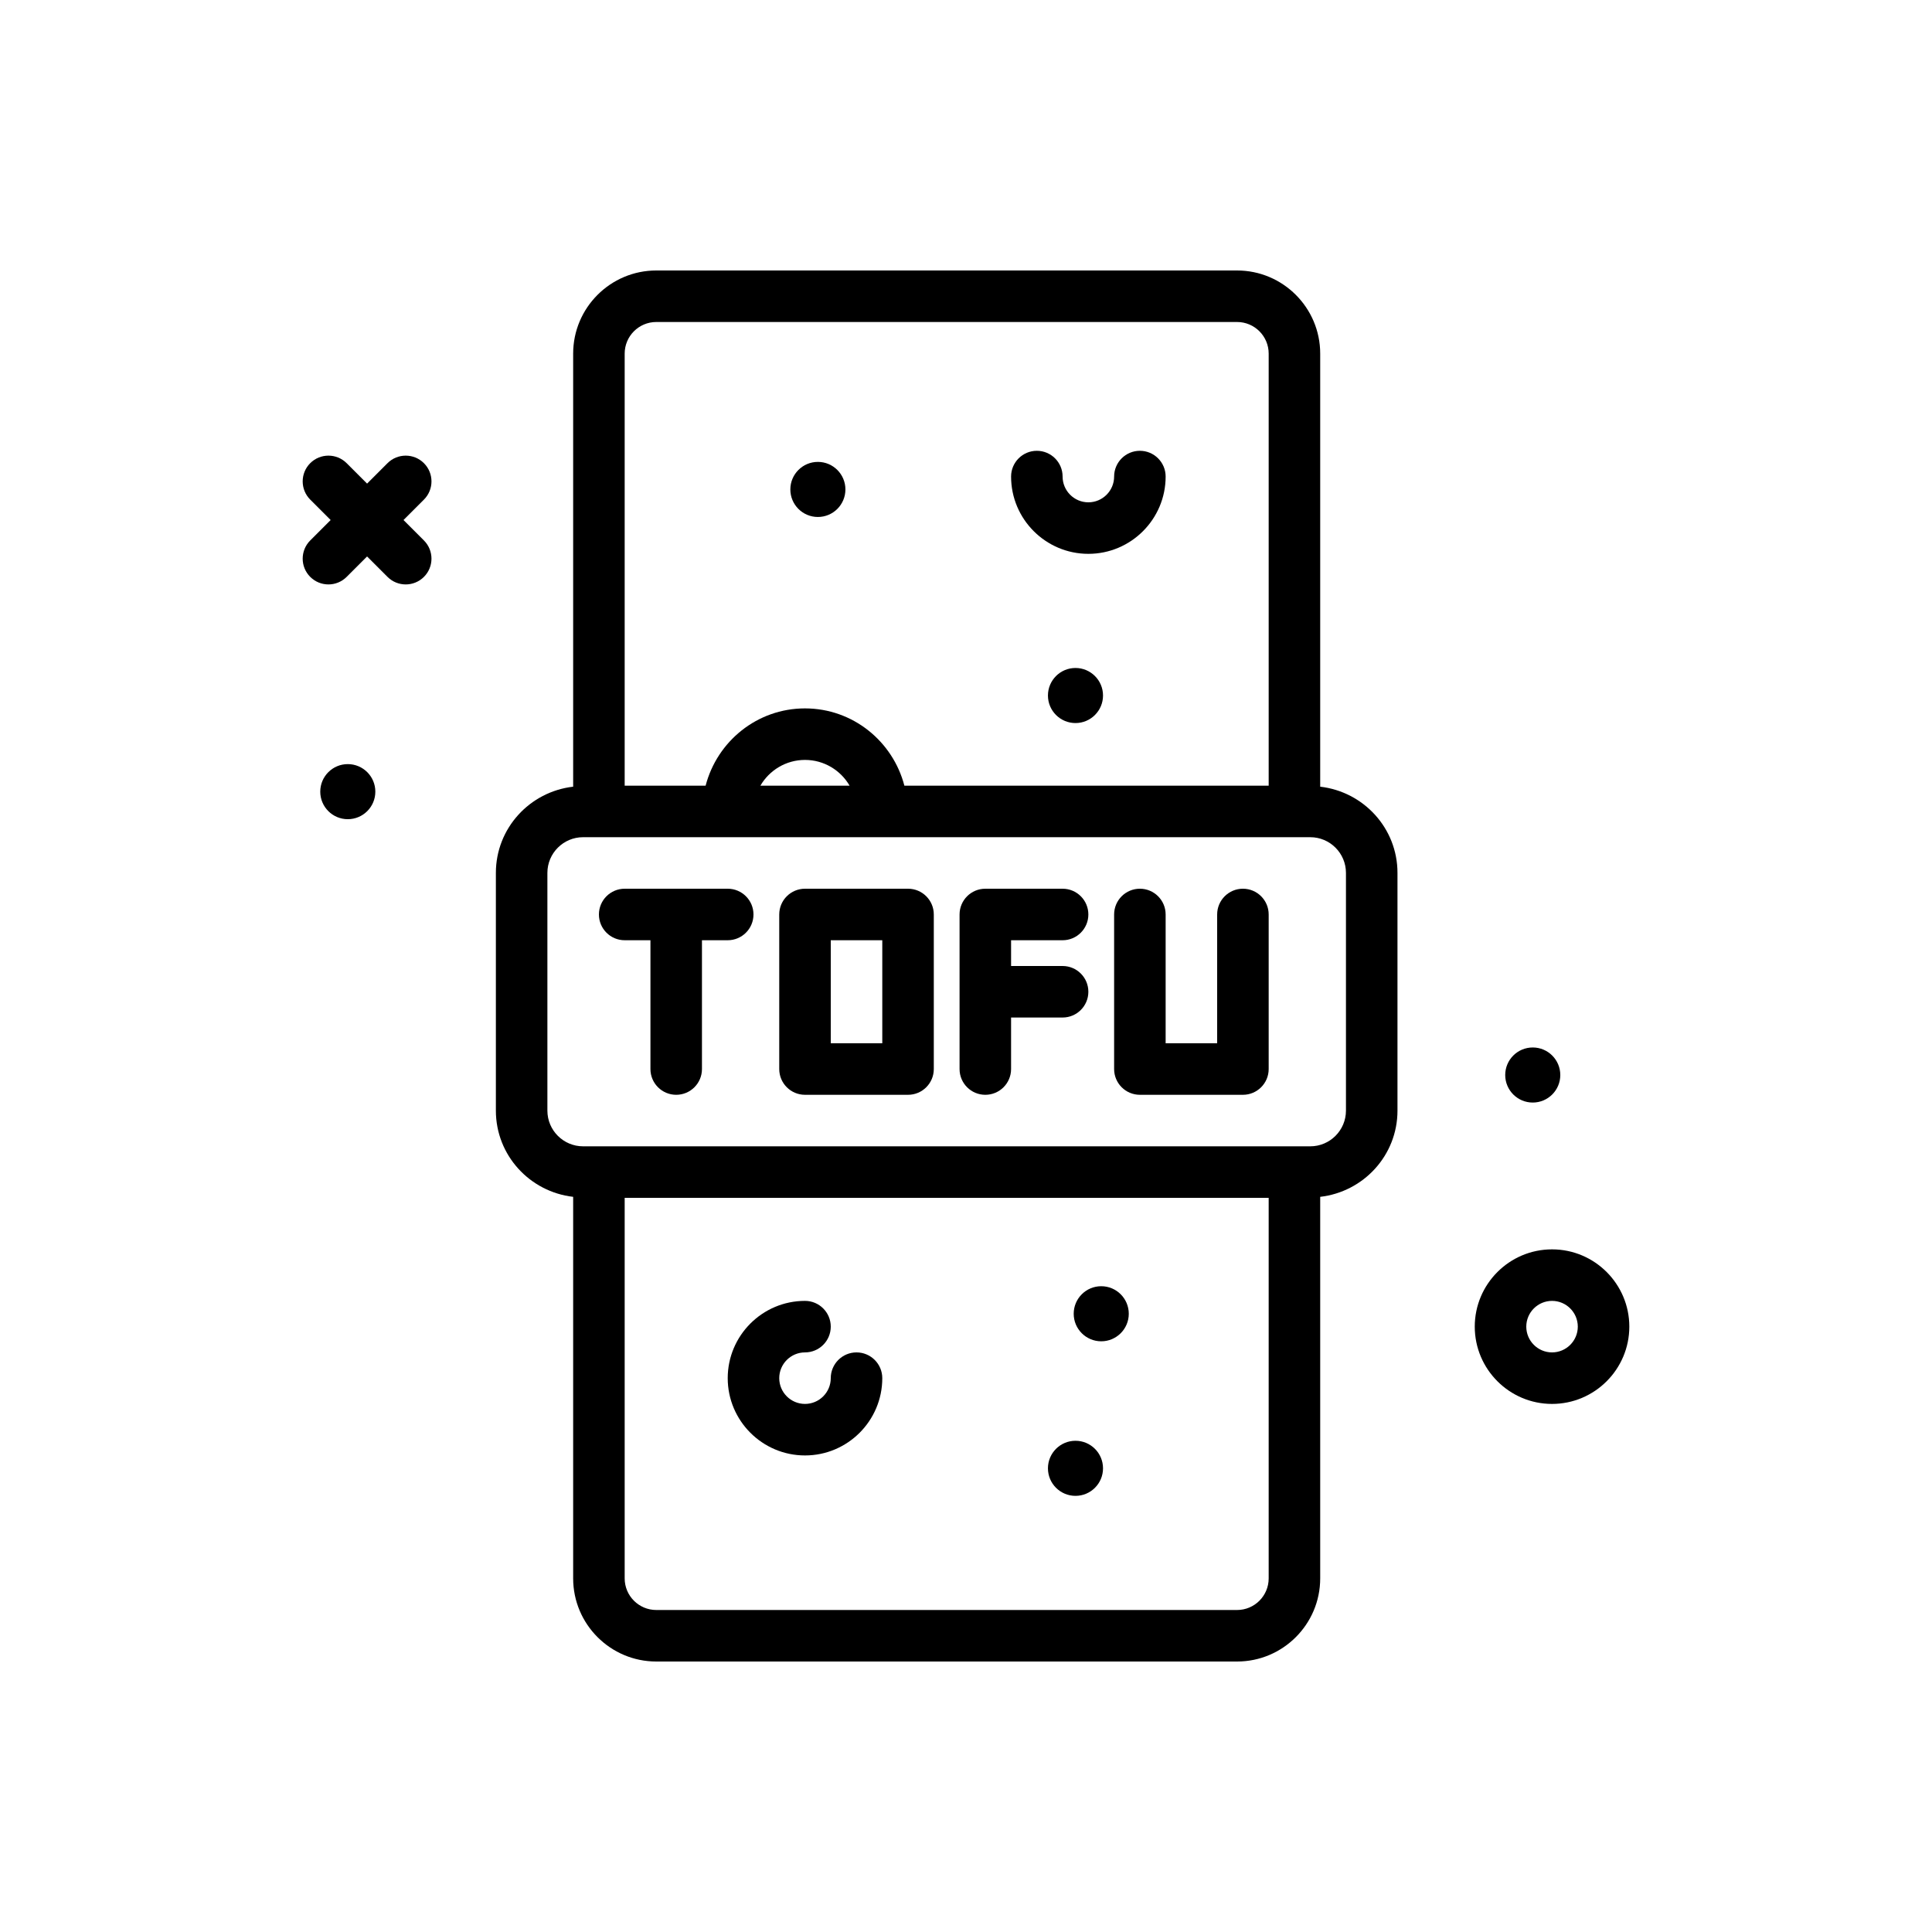 <svg id="tofu" enable-background="new 0 0 300 300" height="512" viewBox="0 0 300 300" width="512" xmlns="http://www.w3.org/2000/svg"><g><path d="m205 122.156v-67.248c0-7.117-5.791-12.908-12.908-12.908h-90.184c-7.117 0-12.908 5.791-12.908 12.908v67.248c-6.734.776-12 6.446-12 13.385v36.918c0 6.939 5.266 12.609 12 13.385v59.248c0 7.117 5.791 12.908 12.908 12.908h90.184c7.117 0 12.908-5.791 12.908-12.908v-59.248c6.734-.776 12-6.446 12-13.385v-36.918c0-6.939-5.266-12.609-12-13.385zm-103.092-72.156h90.184c2.707 0 4.908 2.201 4.908 4.908v67.092h-56.568c-1.789-6.881-7.999-12-15.432-12s-13.643 5.119-15.432 12h-12.568v-67.092c0-2.707 2.201-4.908 4.908-4.908zm30.018 72h-13.852c1.385-2.389 3.971-4 6.926-4s5.541 1.611 6.926 4zm60.166 128h-90.184c-2.707 0-4.908-2.201-4.908-4.908v-59.092h100v59.092c0 2.707-2.201 4.908-4.908 4.908zm16.908-77.541c0 3.055-2.486 5.541-5.541 5.541h-112.918c-3.055 0-5.541-2.486-5.541-5.541v-36.918c0-3.055 2.486-5.541 5.541-5.541h22.459 24 66.459c3.055 0 5.541 2.486 5.541 5.541z"/><path d="m141 138h-16c-2.209 0-4 1.791-4 4v24c0 2.209 1.791 4 4 4h16c2.209 0 4-1.791 4-4v-24c0-2.209-1.791-4-4-4zm-4 24h-8v-16h8z"/><path d="m241 194c-6.617 0-12 5.383-12 12s5.383 12 12 12 12-5.383 12-12-5.383-12-12-12zm0 16c-2.205 0-4-1.795-4-4s1.795-4 4-4 4 1.795 4 4-1.795 4-4 4z"/><path d="m54.005 118.651c-2.362 0-4.276 1.915-4.276 4.277s1.915 4.276 4.276 4.276 4.277-1.915 4.277-4.276-1.915-4.277-4.277-4.277z"/><path d="m238.005 171.204c2.362 0 4.277-1.915 4.277-4.276s-1.915-4.277-4.277-4.277-4.276 1.915-4.276 4.277 1.915 4.276 4.276 4.276z"/><path d="m133 210c-2.209 0-4 1.791-4 4 0 2.205-1.795 4-4 4s-4-1.795-4-4 1.795-4 4-4c2.209 0 4-1.791 4-4s-1.791-4-4-4c-6.617 0-12 5.383-12 12s5.383 12 12 12 12-5.383 12-12c0-2.209-1.791-4-4-4z"/><path d="m167 223.723c-2.362 0-4.276 1.915-4.276 4.277s1.915 4.276 4.276 4.276 4.276-1.915 4.276-4.276-1.914-4.277-4.276-4.277z"/><path d="m127 80.276c2.362 0 4.276-1.915 4.276-4.276s-1.915-4.277-4.276-4.277-4.276 1.915-4.276 4.277 1.914 4.276 4.276 4.276z"/><path d="m167 103.723c-2.362 0-4.276 1.915-4.276 4.277s1.915 4.276 4.276 4.276 4.276-1.915 4.276-4.276-1.914-4.277-4.276-4.277z"/><path d="m171 199.723c-2.362 0-4.276 1.915-4.276 4.277s1.915 4.276 4.276 4.276 4.276-1.915 4.276-4.276-1.914-4.277-4.276-4.277z"/><path d="m65.828 71.922c-1.562-1.562-4.094-1.562-5.656 0l-3.172 3.172-3.172-3.172c-1.562-1.562-4.094-1.562-5.656 0s-1.562 4.094 0 5.656l3.172 3.172-3.172 3.172c-1.562 1.562-1.562 4.094 0 5.656.781.781 1.805 1.172 2.828 1.172s2.047-.391 2.828-1.172l3.172-3.172 3.172 3.172c.781.781 1.805 1.172 2.828 1.172s2.047-.391 2.828-1.172c1.562-1.562 1.562-4.094 0-5.656l-3.172-3.172 3.172-3.172c1.563-1.562 1.563-4.094 0-5.656z"/><path d="m113 138h-16c-2.209 0-4 1.791-4 4s1.791 4 4 4h4v20c0 2.209 1.791 4 4 4s4-1.791 4-4v-20h4c2.209 0 4-1.791 4-4s-1.791-4-4-4z"/><path d="m165 146c2.209 0 4-1.791 4-4s-1.791-4-4-4h-12c-2.209 0-4 1.791-4 4v24c0 2.209 1.791 4 4 4s4-1.791 4-4v-8h8c2.209 0 4-1.791 4-4s-1.791-4-4-4h-8v-4z"/><path d="m193 138c-2.209 0-4 1.791-4 4v20h-8v-20c0-2.209-1.791-4-4-4s-4 1.791-4 4v24c0 2.209 1.791 4 4 4h16c2.209 0 4-1.791 4-4v-24c0-2.209-1.791-4-4-4z"/><path d="m169 86c6.617 0 12-5.383 12-12 0-2.209-1.791-4-4-4s-4 1.791-4 4c0 2.205-1.795 4-4 4s-4-1.795-4-4c0-2.209-1.791-4-4-4s-4 1.791-4 4c0 6.617 5.383 12 12 12z"/></g></svg>